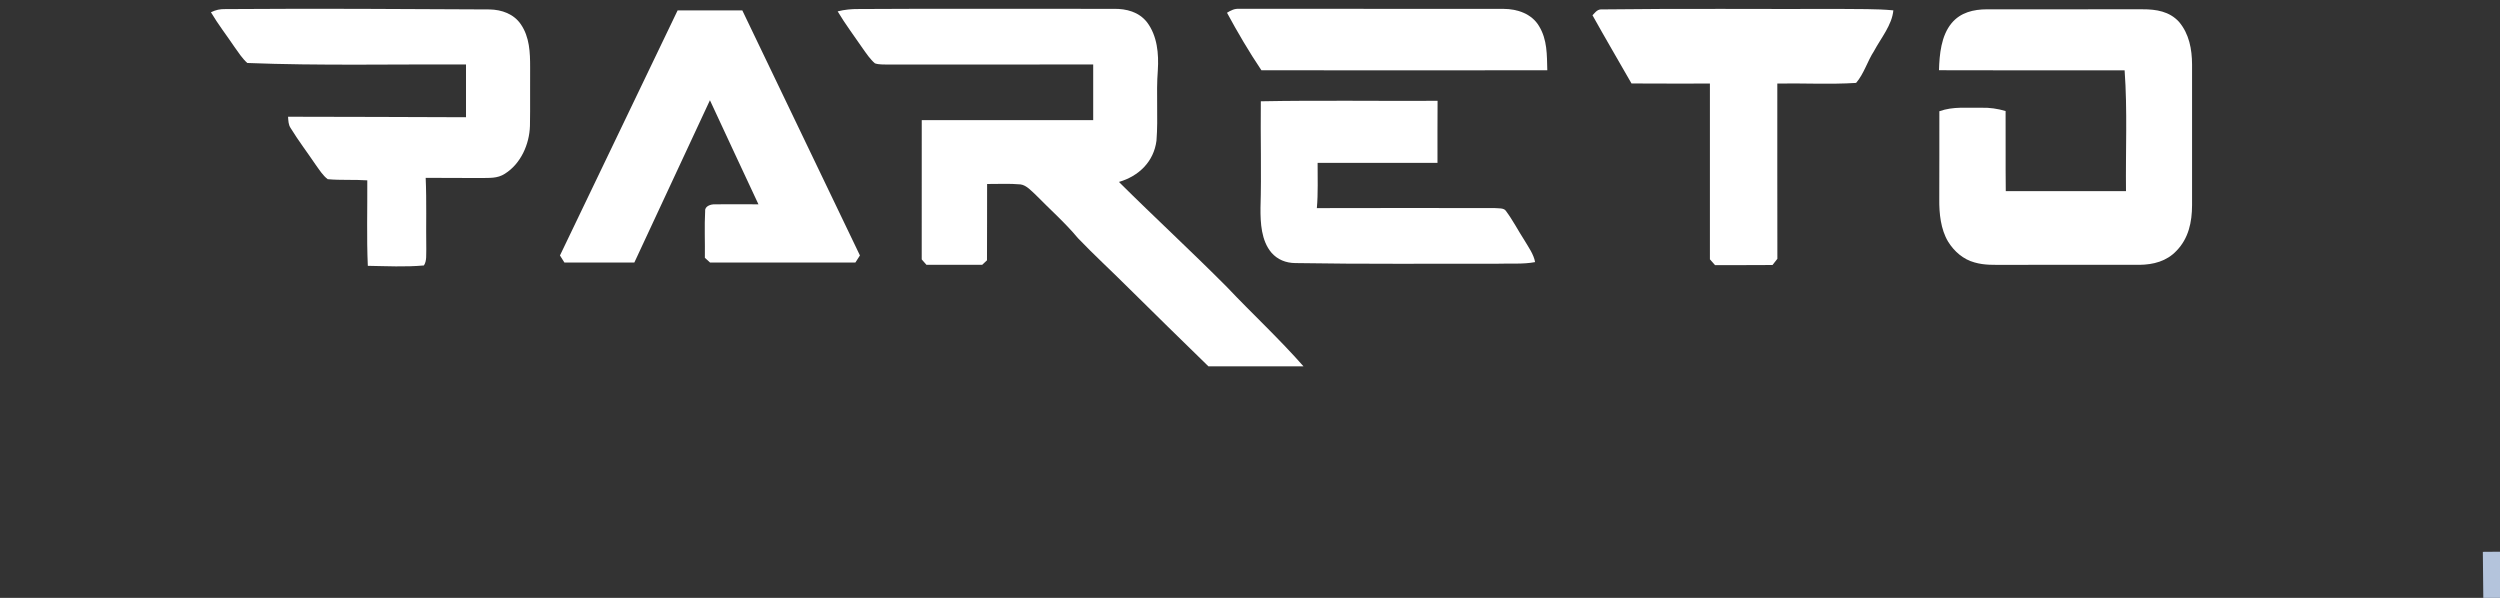 
<svg xmlns="http://www.w3.org/2000/svg" version="1.1" viewBox="0 0 853 204" width="853.0pt" height="204.0pt">
  <rect x="0" y="0" width="853" height="204" fill="#333333" stroke="none"/>
  <path d="M 76.97 3.10 C 106.94 2.89 137.12 3.05 167.05 3.22 C 171.20 3.30 175.29 4.74 177.71 8.29 C 180.70 12.64 180.89 17.91 180.88 23.00 C 180.81 29.66 180.95 36.33 180.82 42.99 C 180.62 49.23 177.71 55.86 172.28 59.27 C 169.68 60.97 166.98 60.66 164.01 60.74 C 157.75 60.69 151.50 60.74 145.24 60.68 C 145.60 68.78 145.32 76.89 145.45 85.00 C 145.36 86.83 145.68 89.01 144.64 90.57 C 138.33 91.15 131.84 90.80 125.50 90.70 C 125.07 81.00 125.38 71.25 125.32 61.53 C 120.83 61.23 116.30 61.55 111.82 61.14 C 110.14 59.89 108.93 57.89 107.70 56.21 C 104.89 52.04 101.81 48.01 99.18 43.72 C 98.36 42.50 98.41 41.24 98.28 39.83 C 118.52 39.82 138.77 39.96 159.00 40.00 C 159.00 34.00 159.00 28.00 159.00 22.00 C 134.23 21.88 109.05 22.46 84.38 21.49 C 82.65 19.95 81.33 17.88 79.99 16.00 C 77.31 12.02 74.40 8.29 71.97 4.18 C 73.70 3.35 75.04 3.07 76.97 3.10 Z" fill="#fff"/>
  <path d="M 293.00 3.08 C 322.00 2.89 351.01 3.07 380.02 3.02 C 384.35 2.95 388.59 4.06 391.37 7.60 C 394.87 12.24 395.41 18.36 395.05 23.97 C 394.43 31.96 395.21 40.02 394.59 48.00 C 393.67 55.17 388.56 60.10 381.78 62.08 C 393.96 74.19 406.60 85.82 418.70 98.01 C 427.29 107.09 436.50 115.60 444.75 124.99 C 433.93 125.01 423.12 125.00 412.31 124.99 C 403.12 116.01 393.91 107.05 384.80 98.00 C 379.17 92.37 373.28 86.99 367.78 81.24 C 363.37 75.94 358.27 71.48 353.45 66.55 C 351.98 65.21 350.27 63.21 348.22 62.92 C 344.44 62.57 340.59 62.81 336.80 62.78 C 336.76 71.46 336.82 80.14 336.76 88.82 C 336.22 89.33 335.67 89.84 335.13 90.35 C 328.79 90.35 322.45 90.34 316.10 90.35 C 315.57 89.74 315.03 89.13 314.49 88.52 C 314.51 72.68 314.50 56.84 314.50 41.00 C 334.00 41.00 353.50 41.00 373.00 41.00 C 373.00 34.67 373.00 28.33 373.00 22.00 C 349.66 22.04 326.33 22.02 302.99 22.03 C 301.54 21.97 299.91 22.10 298.52 21.61 C 296.90 20.22 295.64 18.32 294.40 16.58 C 291.52 12.34 288.43 8.29 285.81 3.88 C 288.20 3.27 290.54 3.06 293.00 3.08 Z" fill="#fff"/>
  <path d="M 422.95 3.00 C 453.03 2.99 482.96 3.01 513.02 3.03 C 517.70 3.04 522.64 4.69 525.13 8.92 C 527.97 13.60 527.79 18.69 527.94 23.97 C 495.42 24.02 462.91 24.02 430.39 23.97 C 426.14 17.64 422.28 11.06 418.65 4.35 C 420.09 3.48 421.20 2.90 422.95 3.00 Z" fill="#fff"/>
  <path d="M 546.91 3.21 C 573.93 2.87 600.97 3.14 628.00 3.05 C 633.99 3.14 640.04 2.97 646.01 3.53 C 645.57 8.51 641.76 13.03 639.42 17.41 C 637.16 20.87 635.98 25.19 633.30 28.29 C 624.42 28.85 615.34 28.35 606.42 28.50 C 606.43 48.43 606.39 68.37 606.44 88.30 C 605.89 89.01 605.33 89.72 604.78 90.42 C 598.24 90.48 591.71 90.44 585.17 90.46 C 584.59 89.80 584.00 89.14 583.42 88.48 C 583.42 68.49 583.43 48.50 583.42 28.51 C 574.50 28.50 565.58 28.55 556.67 28.48 C 552.24 20.72 547.70 13.01 543.36 5.21 C 544.53 4.01 545.05 3.05 546.91 3.21 Z" fill="#fff"/>
  <path d="M 677.96 3.18 C 695.65 3.18 713.32 3.20 731.01 3.17 C 735.66 3.15 740.23 3.87 743.50 7.48 C 746.95 11.59 747.90 16.76 747.93 21.99 C 747.93 38.00 747.93 54.00 747.93 70.01 C 747.91 75.79 746.76 81.33 742.60 85.59 C 739.28 89.12 734.73 90.31 730.01 90.36 C 714.68 90.36 699.33 90.32 684.00 90.37 C 680.45 90.35 677.15 90.55 673.70 89.54 C 669.88 88.52 666.75 85.77 664.70 82.46 C 662.16 78.24 661.63 72.82 661.68 68.00 C 661.73 57.99 661.69 47.97 661.71 37.95 C 666.51 36.25 671.02 36.89 676.00 36.76 C 678.92 36.69 681.52 37.07 684.31 37.88 C 684.37 46.99 684.26 56.11 684.37 65.22 C 698.04 65.21 711.72 65.21 725.39 65.22 C 725.23 51.50 725.91 37.69 724.92 24.00 C 703.80 23.98 682.69 24.05 661.58 23.96 C 661.74 18.57 662.30 12.24 665.88 7.91 C 668.94 4.23 673.36 3.19 677.96 3.18 Z" fill="#fff"/>
  <path d="M 231.20 3.55 C 238.56 3.55 245.92 3.55 253.28 3.55 C 266.65 31.42 280.03 59.29 293.41 87.16 C 292.89 87.96 292.38 88.77 291.86 89.57 C 275.33 89.58 258.80 89.56 242.27 89.58 C 241.68 89.04 241.09 88.50 240.50 87.96 C 240.58 82.62 240.31 77.26 240.60 71.93 C 240.47 70.32 242.61 69.63 243.93 69.73 C 248.88 69.62 253.83 69.77 258.78 69.71 C 253.21 57.90 247.76 46.03 242.23 34.20 C 233.64 52.66 225.02 71.11 216.44 89.57 C 208.48 89.57 200.53 89.58 192.57 89.57 C 192.07 88.76 191.56 87.96 191.06 87.16 C 204.44 59.29 217.83 31.43 231.20 3.55 Z" fill="#fff"/>
  <path d="M 430.19 34.56 C 450.23 34.18 470.43 34.51 490.50 34.40 C 490.41 41.46 490.51 48.52 490.47 55.57 C 476.84 55.59 463.20 55.60 449.57 55.57 C 449.54 60.69 449.77 65.91 449.31 71.01 C 469.55 70.97 489.81 70.95 510.04 71.00 C 511.14 71.13 513.20 70.87 513.84 72.00 C 516.18 75.13 517.99 78.67 520.12 81.96 C 521.47 84.25 523.32 86.78 523.77 89.43 C 519.62 90.22 515.22 89.82 511.00 89.98 C 487.99 89.94 464.96 90.15 441.95 89.76 C 438.79 89.73 435.89 88.61 433.80 86.19 C 430.35 82.11 430.04 76.08 430.08 70.99 C 430.44 58.86 430.05 46.66 430.19 34.56 Z" fill="#fff"/>
  <g id="svgg" transform="matrix(1, 0, 0.013, 1.273, 846.742, 181.466)" style="">
    <path id="path0" d="M110.097 23.978 C 110.048 24.058,109.406 24.175,108.670 24.240 C 107.935 24.304,107.333 24.424,107.333 24.506 C 107.333 24.589,107.216 24.611,107.072 24.556 C 106.928 24.501,106.647 24.530,106.447 24.622 C 106.247 24.713,105.738 24.948,105.315 25.144 C 104.893 25.340,104.467 25.500,104.369 25.500 C 104.271 25.500,104.090 25.600,103.968 25.723 C 103.845 25.845,103.386 26.146,102.947 26.391 C 102.508 26.636,102.041 26.929,101.908 27.043 C 101.229 27.625,99.500 29.363,99.498 29.466 C 99.497 29.530,99.346 29.771,99.163 30.000 C 98.550 30.769,98.000 31.679,98.000 31.924 C 98.000 32.057,97.931 32.167,97.846 32.167 C 97.762 32.167,97.603 32.436,97.495 32.766 C 97.386 33.096,97.193 33.565,97.066 33.808 C 96.939 34.051,96.835 34.377,96.834 34.532 C 96.834 34.687,96.762 34.858,96.674 34.912 C 96.586 34.966,96.554 35.113,96.602 35.238 C 96.650 35.364,96.614 35.513,96.523 35.569 C 96.431 35.626,96.304 36.271,96.240 37.003 C 96.176 37.735,96.062 38.333,95.987 38.333 C 95.912 38.333,95.850 39.683,95.850 41.333 C 95.849 42.983,95.909 44.333,95.984 44.333 C 96.058 44.333,96.169 44.942,96.232 45.686 C 96.294 46.429,96.454 47.251,96.589 47.511 C 96.723 47.771,96.833 48.104,96.833 48.251 C 96.833 48.398,96.978 48.836,97.154 49.223 C 97.331 49.611,97.527 50.132,97.589 50.381 C 97.652 50.630,97.762 50.833,97.833 50.833 C 97.905 50.833,98.015 51.039,98.078 51.290 C 98.142 51.541,98.244 51.785,98.305 51.832 C 98.367 51.878,98.623 52.217,98.873 52.583 C 99.124 52.950,99.632 53.550,100.002 53.917 C 100.373 54.283,100.948 54.865,101.281 55.208 C 101.614 55.552,101.987 55.833,102.110 55.833 C 102.233 55.833,102.333 55.910,102.333 56.004 C 102.333 56.098,102.521 56.246,102.750 56.333 C 102.979 56.420,103.167 56.581,103.167 56.690 C 103.167 56.800,103.214 56.841,103.273 56.783 C 103.331 56.724,103.583 56.822,103.833 57.000 C 104.083 57.178,104.335 57.276,104.394 57.217 C 104.452 57.159,104.500 57.193,104.500 57.292 C 104.500 57.392,104.744 57.526,105.042 57.589 C 105.340 57.653,105.658 57.761,105.750 57.829 C 105.987 58.004,107.400 58.333,107.917 58.333 C 108.157 58.333,108.311 58.401,108.260 58.484 C 108.017 58.877,116.060 58.932,116.313 58.540 C 116.370 58.452,116.792 58.319,117.250 58.246 C 118.479 58.049,118.475 58.050,119.138 57.735 C 119.475 57.575,119.844 57.445,119.958 57.445 C 120.073 57.444,120.167 57.378,120.167 57.296 C 120.167 57.214,120.242 57.193,120.333 57.250 C 120.425 57.307,120.500 57.282,120.500 57.195 C 120.500 57.107,120.688 56.989,120.917 56.932 C 121.146 56.874,121.333 56.753,121.333 56.663 C 121.333 56.574,121.474 56.500,121.646 56.500 C 121.818 56.500,122.054 56.386,122.170 56.246 C 122.286 56.106,122.414 56.025,122.454 56.065 C 122.995 56.606,123.527 52.134,123.066 50.930 C 122.935 50.590,122.797 50.598,122.369 50.969 C 122.178 51.135,121.817 51.416,121.569 51.594 C 121.320 51.771,120.979 52.046,120.812 52.204 C 120.645 52.362,120.318 52.539,120.085 52.598 C 119.853 52.656,119.607 52.789,119.540 52.894 C 118.871 53.926,110.342 55.548,110.334 54.644 C 110.334 54.586,109.902 54.485,109.375 54.420 C 108.848 54.355,108.342 54.244,108.250 54.175 C 108.158 54.105,107.839 53.966,107.541 53.866 C 105.653 53.231,102.708 50.251,102.388 48.651 C 102.335 48.384,102.236 48.167,102.169 48.167 C 102.101 48.167,101.949 47.698,101.831 47.125 C 101.713 46.552,101.549 45.996,101.467 45.889 C 101.277 45.645,101.040 41.969,101.113 40.417 C 101.222 38.106,101.365 36.833,101.514 36.833 C 101.598 36.833,101.667 36.684,101.667 36.502 C 101.667 36.016,102.050 34.667,102.188 34.667 C 102.253 34.667,102.356 34.441,102.417 34.165 C 102.606 33.304,104.374 30.847,104.721 30.962 C 104.796 30.988,104.815 30.939,104.763 30.854 C 104.527 30.472,107.779 28.697,108.972 28.556 C 109.441 28.500,109.790 28.398,109.747 28.328 C 109.704 28.259,110.342 28.149,111.166 28.083 C 112.811 27.953,115.333 28.115,115.333 28.351 C 115.333 28.433,115.525 28.500,115.760 28.500 C 116.253 28.500,117.711 28.841,117.833 28.985 C 117.879 29.039,118.404 29.324,119.000 29.618 C 120.367 30.293,120.932 30.642,121.511 31.167 C 123.187 32.686,123.130 32.736,123.157 29.708 C 123.178 27.375,123.161 27.237,122.824 27.000 C 122.629 26.862,122.314 26.619,122.126 26.458 C 121.937 26.298,121.687 26.167,121.570 26.167 C 121.453 26.167,121.258 26.069,121.137 25.949 C 120.936 25.750,120.274 25.484,118.667 24.955 C 118.346 24.850,118.046 24.720,118.000 24.668 C 117.954 24.615,117.804 24.579,117.667 24.588 C 117.529 24.597,117.338 24.546,117.241 24.475 C 117.144 24.404,116.450 24.295,115.699 24.233 C 114.948 24.170,114.333 24.055,114.333 23.976 C 114.333 23.788,110.213 23.790,110.097 23.978 M209.905 24.019 C 209.855 24.100,209.534 24.167,209.193 24.167 C 208.852 24.167,208.163 24.282,207.661 24.424 C 207.160 24.565,206.471 24.752,206.131 24.840 C 205.790 24.927,205.257 25.142,204.945 25.317 C 204.634 25.492,204.200 25.736,203.981 25.859 C 203.762 25.983,203.452 26.189,203.292 26.317 C 203.131 26.446,203.000 26.509,203.000 26.457 C 203.000 26.334,201.996 27.209,201.019 28.185 C 200.156 29.046,199.506 29.848,199.502 30.054 C 199.501 30.129,199.406 30.295,199.292 30.423 C 198.748 31.029,198.657 31.183,198.751 31.335 C 198.807 31.426,198.775 31.500,198.680 31.500 C 198.584 31.500,198.459 31.688,198.402 31.917 C 198.344 32.146,198.233 32.333,198.155 32.333 C 198.077 32.333,197.929 32.643,197.827 33.022 C 197.725 33.401,197.578 33.832,197.500 33.980 C 197.220 34.510,196.815 36.044,196.897 36.260 C 196.943 36.380,196.905 36.504,196.812 36.535 C 196.718 36.566,196.600 37.460,196.547 38.546 C 196.494 39.621,196.396 40.500,196.330 40.500 C 196.265 40.500,196.201 40.912,196.189 41.417 C 196.178 41.921,196.232 42.333,196.310 42.333 C 196.387 42.333,196.493 43.244,196.544 44.356 C 196.595 45.469,196.703 46.425,196.783 46.481 C 196.862 46.537,196.921 46.696,196.912 46.833 C 196.903 46.971,196.948 47.158,197.010 47.250 C 197.073 47.342,197.176 47.773,197.239 48.208 C 197.302 48.644,197.410 49.000,197.479 49.000 C 197.547 49.000,197.700 49.375,197.817 49.833 C 197.935 50.292,198.099 50.667,198.182 50.667 C 198.265 50.667,198.333 50.774,198.333 50.905 C 198.333 51.036,198.451 51.261,198.595 51.405 C 198.739 51.549,198.811 51.667,198.754 51.667 C 198.698 51.667,198.899 51.997,199.201 52.400 C 199.503 52.803,199.900 53.341,200.083 53.596 C 200.467 54.128,201.013 54.667,201.170 54.667 C 201.229 54.667,201.376 54.852,201.497 55.078 C 201.618 55.304,201.781 55.449,201.858 55.401 C 201.936 55.353,202.000 55.383,202.000 55.467 C 202.000 55.635,203.921 57.000,204.158 57.000 C 204.239 57.000,204.331 57.058,204.361 57.128 C 204.460 57.356,206.624 58.193,207.365 58.290 C 207.760 58.341,208.137 58.466,208.202 58.567 C 208.383 58.845,215.699 58.821,215.792 58.542 C 215.830 58.427,216.034 58.333,216.245 58.333 C 216.794 58.333,219.168 57.515,219.692 57.145 C 219.936 56.974,220.184 56.833,220.243 56.833 C 220.303 56.833,220.591 56.609,220.884 56.334 C 221.177 56.060,221.486 55.835,221.570 55.834 C 221.705 55.833,223.331 54.200,223.989 53.404 C 224.900 52.302,226.333 49.660,226.333 49.083 C 226.333 48.946,226.396 48.833,226.472 48.833 C 226.548 48.833,226.692 48.440,226.791 47.958 C 226.891 47.477,227.058 46.783,227.164 46.417 C 227.484 45.307,227.559 38.994,227.273 37.333 C 226.965 35.549,226.666 34.298,226.497 34.083 C 226.425 33.992,226.276 33.579,226.166 33.167 C 226.056 32.754,225.917 32.379,225.858 32.333 C 225.798 32.287,225.528 31.819,225.256 31.292 C 224.984 30.765,224.700 30.333,224.626 30.333 C 224.551 30.333,224.440 30.205,224.380 30.049 C 224.255 29.722,223.848 29.227,222.952 28.312 C 222.605 27.957,222.380 27.666,222.452 27.666 C 222.524 27.666,222.358 27.522,222.083 27.348 C 221.808 27.173,221.321 26.798,221.000 26.515 C 220.679 26.232,220.323 26.001,220.208 26.000 C 220.094 26.000,220.000 25.925,220.000 25.833 C 220.000 25.742,219.921 25.667,219.825 25.667 C 219.729 25.667,219.340 25.517,218.961 25.333 C 218.581 25.150,218.191 25.000,218.094 24.999 C 217.996 24.998,217.699 24.885,217.434 24.746 C 217.168 24.607,216.912 24.532,216.866 24.579 C 216.819 24.626,216.689 24.587,216.576 24.494 C 216.464 24.401,215.857 24.279,215.228 24.223 C 214.598 24.167,213.996 24.053,213.890 23.969 C 213.644 23.776,210.027 23.822,209.905 24.019 M269.667 23.990 C 269.667 24.087,269.417 24.167,269.111 24.167 C 268.426 24.167,266.643 24.504,266.417 24.677 C 266.325 24.746,265.969 24.856,265.625 24.920 C 265.281 24.985,265.000 25.096,265.000 25.167 C 265.000 25.239,264.826 25.341,264.613 25.394 C 264.400 25.448,263.879 25.756,263.456 26.079 C 263.033 26.402,262.624 26.667,262.547 26.667 C 262.470 26.667,262.286 26.798,262.137 26.958 C 261.988 27.119,261.577 27.521,261.225 27.852 C 260.526 28.508,259.833 29.288,259.833 29.418 C 259.833 29.463,259.702 29.645,259.542 29.821 C 259.004 30.413,258.829 30.655,258.663 31.037 C 258.572 31.246,258.278 31.804,258.009 32.277 C 257.741 32.750,257.470 33.406,257.408 33.735 C 257.347 34.064,257.238 34.333,257.167 34.333 C 257.096 34.333,256.985 34.690,256.919 35.125 C 256.854 35.560,256.754 35.992,256.697 36.083 C 256.168 36.929,256.033 44.286,256.513 46.083 C 256.611 46.450,256.773 47.125,256.873 47.583 C 256.972 48.042,257.105 48.454,257.168 48.500 C 257.231 48.546,257.334 48.808,257.398 49.083 C 257.569 49.817,258.844 52.327,259.290 52.809 C 259.502 53.038,259.821 53.460,259.999 53.748 C 260.176 54.036,260.512 54.373,260.744 54.497 C 260.977 54.621,261.167 54.814,261.167 54.926 C 261.167 55.037,261.359 55.254,261.594 55.409 C 261.830 55.563,262.155 55.815,262.317 55.969 C 262.675 56.309,263.110 56.601,263.667 56.873 C 263.896 56.985,264.131 57.144,264.190 57.226 C 264.248 57.309,264.391 57.317,264.507 57.246 C 264.639 57.164,264.677 57.182,264.608 57.294 C 264.542 57.400,264.702 57.518,265.000 57.583 C 265.277 57.644,265.725 57.805,265.997 57.940 C 266.268 58.075,266.773 58.231,267.120 58.285 C 267.466 58.340,267.804 58.467,267.869 58.567 C 268.034 58.821,275.359 58.820,275.683 58.567 C 275.811 58.466,276.385 58.287,276.958 58.169 C 277.531 58.051,278.000 57.890,278.000 57.811 C 278.000 57.731,278.093 57.667,278.206 57.667 C 278.518 57.667,280.231 56.783,280.383 56.543 C 280.457 56.428,280.625 56.333,280.758 56.333 C 280.891 56.333,281.000 56.275,281.000 56.203 C 281.000 56.131,281.206 55.950,281.458 55.801 C 282.193 55.366,284.167 53.244,284.167 52.889 C 284.167 52.767,284.223 52.666,284.292 52.666 C 284.476 52.664,285.833 50.301,285.833 49.982 C 285.833 49.890,285.977 49.500,286.152 49.116 C 286.327 48.731,286.525 48.117,286.592 47.750 C 286.660 47.383,286.772 47.046,286.841 47.000 C 287.188 46.771,287.644 39.491,287.337 39.083 C 287.268 38.992,287.161 38.282,287.099 37.506 C 287.037 36.729,286.923 36.054,286.847 36.006 C 286.770 35.957,286.653 35.579,286.586 35.167 C 286.520 34.754,286.367 34.192,286.247 33.917 C 286.127 33.642,285.943 33.140,285.838 32.802 C 285.734 32.465,285.596 32.165,285.532 32.136 C 285.469 32.107,285.199 31.671,284.934 31.167 C 284.010 29.414,280.927 26.167,280.186 26.167 C 280.078 26.167,279.950 26.065,279.903 25.940 C 279.855 25.816,279.520 25.617,279.158 25.497 C 278.796 25.378,278.500 25.225,278.500 25.159 C 278.500 25.092,278.219 24.985,277.875 24.920 C 277.531 24.856,277.154 24.725,277.038 24.628 C 276.921 24.531,276.780 24.498,276.724 24.554 C 276.668 24.609,276.482 24.580,276.310 24.488 C 275.492 24.050,269.667 23.614,269.667 23.990 M306.765 23.976 C 306.717 24.054,306.108 24.161,305.412 24.213 C 304.716 24.266,304.057 24.379,303.948 24.465 C 303.839 24.551,303.581 24.606,303.375 24.588 C 303.169 24.570,303.000 24.610,303.000 24.676 C 303.000 24.742,302.719 24.849,302.375 24.913 C 302.031 24.977,301.675 25.088,301.583 25.160 C 301.492 25.231,301.135 25.380,300.792 25.491 C 300.448 25.602,300.167 25.754,300.167 25.830 C 300.167 25.906,299.960 26.049,299.708 26.148 C 298.948 26.448,298.169 26.946,298.282 27.060 C 298.341 27.119,298.308 27.167,298.208 27.167 C 297.994 27.167,295.693 29.419,295.333 29.981 C 295.196 30.196,294.962 30.532,294.815 30.728 C 294.667 30.923,294.493 31.252,294.428 31.458 C 294.364 31.665,294.253 31.833,294.182 31.833 C 294.111 31.833,293.958 32.152,293.843 32.542 C 293.727 32.931,293.572 33.325,293.499 33.417 C 293.335 33.622,292.928 35.030,292.976 35.226 C 292.996 35.304,292.936 35.459,292.844 35.570 C 292.752 35.681,292.627 36.217,292.566 36.761 C 292.505 37.305,292.396 37.826,292.324 37.918 C 292.141 38.152,292.122 44.619,292.303 44.731 C 292.385 44.782,292.500 45.348,292.560 45.991 C 292.619 46.633,292.818 47.538,293.001 48.002 C 293.184 48.466,293.333 48.993,293.333 49.173 C 293.333 49.353,293.393 49.500,293.465 49.500 C 293.538 49.500,293.688 49.837,293.798 50.250 C 293.908 50.663,294.065 51.000,294.146 51.000 C 294.227 51.000,294.393 51.244,294.514 51.542 C 294.636 51.840,294.814 52.171,294.910 52.277 C 295.274 52.684,295.856 53.485,295.849 53.570 C 295.829 53.801,297.550 55.334,298.670 56.083 C 299.081 56.358,299.454 56.628,299.500 56.685 C 299.683 56.909,300.596 57.283,300.792 57.213 C 300.906 57.172,301.000 57.210,301.000 57.297 C 301.000 57.486,302.095 57.912,303.250 58.173 C 303.708 58.276,304.264 58.449,304.484 58.556 C 305.022 58.817,313.293 58.830,313.464 58.570 C 313.530 58.470,314.144 58.298,314.828 58.187 C 315.513 58.076,316.113 57.920,316.162 57.841 C 316.211 57.762,316.533 57.644,316.877 57.580 C 317.222 57.515,317.781 57.321,318.120 57.148 C 318.460 56.975,318.834 56.833,318.952 56.833 C 319.070 56.833,319.167 56.767,319.167 56.686 C 319.167 56.605,319.298 56.495,319.458 56.441 C 319.763 56.338,320.498 55.925,321.237 55.441 L 321.670 55.157 321.627 47.787 L 321.583 40.417 315.500 40.417 L 309.417 40.417 309.370 42.458 L 309.323 44.500 312.995 44.500 L 316.667 44.500 316.667 48.849 C 316.667 53.058,316.656 53.201,316.333 53.285 C 316.150 53.333,316.000 53.426,316.000 53.493 C 316.000 53.603,314.813 54.034,314.417 54.069 C 314.325 54.077,314.202 54.149,314.144 54.229 C 314.086 54.309,313.504 54.413,312.852 54.460 C 312.200 54.507,311.667 54.591,311.667 54.647 C 311.666 54.704,310.616 54.758,309.333 54.769 C 308.050 54.779,307.000 54.733,307.000 54.667 C 307.000 54.601,306.582 54.504,306.072 54.451 C 305.561 54.398,305.025 54.256,304.880 54.136 C 304.734 54.015,304.608 53.947,304.599 53.985 C 304.530 54.281,301.822 52.871,301.149 52.188 C 301.002 52.039,300.702 51.753,300.482 51.553 C 300.263 51.353,299.985 51.070,299.865 50.924 C 299.472 50.448,298.167 47.791,298.167 47.470 C 298.167 47.297,298.058 46.896,297.925 46.578 C 297.698 46.034,297.285 42.605,297.294 41.333 C 297.303 40.094,297.702 36.747,297.847 36.694 C 297.931 36.664,298.000 36.459,298.000 36.239 C 298.000 35.703,298.373 34.333,298.518 34.333 C 298.626 34.333,299.037 33.333,298.991 33.182 C 298.979 33.144,299.089 33.047,299.235 32.965 C 299.381 32.883,299.500 32.745,299.500 32.658 C 299.500 32.571,299.631 32.361,299.792 32.192 C 299.952 32.023,300.233 31.673,300.417 31.415 C 300.887 30.752,301.120 30.537,301.501 30.416 C 301.684 30.358,301.833 30.248,301.833 30.172 C 301.833 29.992,302.894 29.366,303.424 29.233 C 303.649 29.177,303.833 29.073,303.833 29.002 C 303.833 28.848,305.145 28.500,305.727 28.500 C 305.953 28.500,306.169 28.410,306.205 28.300 C 306.296 28.029,312.011 28.000,312.349 28.270 C 312.478 28.372,313.090 28.549,313.708 28.664 C 314.327 28.778,314.833 28.938,314.833 29.019 C 314.833 29.100,314.912 29.167,315.009 29.167 C 315.213 29.167,316.632 29.767,317.000 30.009 C 317.137 30.099,317.494 30.285,317.792 30.422 C 318.090 30.559,318.333 30.745,318.333 30.836 C 318.333 30.926,318.436 31.000,318.562 31.000 C 318.687 31.000,319.173 31.305,319.642 31.678 C 320.798 32.599,320.833 32.541,320.833 29.718 C 320.833 26.970,320.858 27.026,319.356 26.309 C 318.931 26.106,318.528 25.859,318.461 25.761 C 318.394 25.664,318.337 25.649,318.336 25.729 C 318.334 25.809,318.240 25.797,318.125 25.702 C 318.010 25.607,317.635 25.477,317.292 25.413 C 316.948 25.349,316.667 25.238,316.667 25.167 C 316.667 25.095,316.385 24.985,316.042 24.920 C 315.698 24.856,315.342 24.745,315.250 24.674 C 315.043 24.512,312.715 24.167,311.836 24.167 C 311.479 24.167,311.140 24.092,311.083 24.000 C 310.957 23.796,306.890 23.773,306.765 23.976 M380.417 23.999 C 380.233 24.078,379.732 24.149,379.302 24.155 C 378.497 24.167,375.793 24.946,375.694 25.194 C 375.664 25.271,375.541 25.333,375.421 25.333 C 375.081 25.333,373.475 26.474,372.872 27.144 C 372.572 27.477,372.140 27.951,371.913 28.198 C 371.686 28.444,371.500 28.685,371.500 28.734 C 371.500 28.783,371.313 29.233,371.083 29.734 C 370.854 30.235,370.667 30.871,370.667 31.146 C 370.667 31.422,370.597 31.690,370.512 31.742 C 370.321 31.861,370.306 35.463,370.497 35.581 C 370.573 35.628,370.687 36.042,370.750 36.500 C 370.813 36.958,370.927 37.333,371.002 37.333 C 371.078 37.333,371.191 37.565,371.253 37.848 C 371.361 38.340,373.210 40.500,373.523 40.500 C 373.604 40.500,373.978 40.723,374.354 40.996 C 374.731 41.269,375.293 41.540,375.603 41.598 C 375.913 41.656,376.167 41.765,376.167 41.840 C 376.167 41.915,376.579 42.068,377.083 42.181 C 377.587 42.294,378.000 42.440,378.000 42.505 C 378.000 42.570,378.394 42.675,378.875 42.738 C 379.356 42.801,380.125 42.955,380.583 43.080 C 381.042 43.205,381.867 43.358,382.417 43.420 C 382.967 43.482,383.492 43.592,383.583 43.665 C 383.675 43.738,384.181 43.886,384.708 43.994 C 385.235 44.102,385.667 44.254,385.667 44.332 C 385.667 44.410,385.897 44.524,386.178 44.586 C 386.459 44.648,386.730 44.804,386.779 44.932 C 386.829 45.061,386.943 45.167,387.033 45.167 C 387.276 45.167,388.167 46.050,388.167 46.291 C 388.167 46.406,388.242 46.500,388.333 46.500 C 388.425 46.500,388.500 46.597,388.500 46.717 C 388.500 46.836,388.588 47.021,388.695 47.129 C 389.074 47.508,389.200 51.143,388.826 50.912 C 388.761 50.872,388.662 51.066,388.606 51.344 C 388.463 52.059,386.744 53.754,385.996 53.916 C 385.677 53.985,385.372 54.112,385.317 54.199 C 384.915 54.829,377.136 54.809,376.667 54.176 C 376.621 54.114,376.152 53.963,375.625 53.839 C 375.098 53.715,374.667 53.559,374.667 53.492 C 374.667 53.425,374.412 53.323,374.100 53.264 C 373.788 53.206,373.442 53.047,373.330 52.912 C 373.218 52.777,373.055 52.667,372.969 52.667 C 372.883 52.667,372.405 52.474,371.906 52.238 C 370.467 51.557,370.477 51.542,370.479 54.318 C 370.481 56.854,370.523 56.992,371.282 56.997 C 371.483 56.999,371.694 57.076,371.752 57.169 C 371.809 57.263,371.921 57.299,372.000 57.250 C 372.079 57.201,372.188 57.233,372.242 57.321 C 372.297 57.409,372.677 57.531,373.087 57.593 C 373.498 57.654,373.833 57.765,373.833 57.838 C 373.833 57.912,374.508 58.068,375.333 58.185 C 376.158 58.302,376.833 58.443,376.833 58.499 C 376.833 58.806,385.766 58.873,385.965 58.567 C 386.030 58.467,386.446 58.336,386.889 58.277 C 387.332 58.218,387.969 58.052,388.305 57.908 C 389.606 57.351,390.372 56.926,390.452 56.717 C 390.498 56.598,390.629 56.500,390.743 56.500 C 390.912 56.500,392.114 55.281,392.634 54.583 C 392.989 54.107,393.460 53.182,393.569 52.747 C 393.637 52.475,393.781 52.199,393.888 52.133 C 394.019 52.052,394.102 51.167,394.142 49.446 C 394.213 46.384,393.889 45.051,392.637 43.250 C 392.237 42.675,391.093 41.500,390.932 41.500 C 390.827 41.500,390.617 41.369,390.465 41.208 C 390.071 40.790,389.700 40.500,389.560 40.500 C 389.493 40.500,389.134 40.360,388.761 40.188 C 388.388 40.017,387.821 39.785,387.500 39.672 C 387.179 39.559,386.767 39.403,386.583 39.326 C 385.933 39.053,382.521 38.350,381.792 38.340 C 381.540 38.336,381.333 38.271,381.333 38.194 C 381.333 38.118,381.240 38.049,381.125 38.041 C 380.400 37.992,378.697 37.584,378.421 37.394 C 378.240 37.269,377.971 37.167,377.822 37.167 C 377.289 37.167,375.857 35.773,375.721 35.122 C 375.667 34.868,375.569 34.626,375.503 34.585 C 375.379 34.509,375.424 33.089,375.587 31.934 C 375.637 31.577,375.826 31.078,376.006 30.825 C 376.186 30.572,376.333 30.290,376.333 30.199 C 376.333 30.057,377.244 29.403,377.747 29.184 C 377.837 29.145,378.008 29.016,378.127 28.896 C 378.247 28.777,378.623 28.628,378.964 28.566 C 379.304 28.503,379.637 28.369,379.702 28.268 C 379.881 27.991,385.532 28.014,385.625 28.292 C 385.663 28.406,385.880 28.500,386.107 28.500 C 386.651 28.500,388.041 28.840,388.242 29.023 C 388.329 29.102,388.540 29.167,388.711 29.167 C 388.882 29.167,389.431 29.354,389.932 29.583 C 390.433 29.813,390.916 30.000,391.005 30.000 C 391.094 30.000,391.167 30.063,391.167 30.139 C 391.167 30.215,391.260 30.278,391.375 30.279 C 391.490 30.280,391.752 30.335,391.958 30.402 L 392.333 30.522 392.333 28.111 L 392.333 25.699 391.808 25.516 C 391.520 25.416,391.145 25.333,390.975 25.333 C 390.805 25.333,390.667 25.266,390.667 25.183 C 390.667 25.100,390.217 24.981,389.667 24.917 C 389.117 24.853,388.667 24.745,388.667 24.678 C 388.667 24.611,388.573 24.551,388.458 24.544 C 388.344 24.538,387.725 24.452,387.083 24.353 C 386.442 24.254,385.598 24.172,385.208 24.170 C 384.819 24.168,384.500 24.101,384.500 24.021 C 384.500 23.831,380.850 23.811,380.417 23.999 M36.250 24.666 C 36.192 24.760,36.162 25.698,36.183 26.751 L 36.222 28.667 42.194 28.667 L 48.167 28.667 48.167 43.417 L 48.167 58.167 50.667 58.167 L 53.167 58.167 53.167 43.417 L 53.167 28.667 59.083 28.667 L 65.000 28.667 65.000 26.587 L 65.000 24.507 50.678 24.502 C 41.124 24.498,36.320 24.553,36.250 24.666 M68.946 24.610 C 68.884 24.672,68.833 32.247,68.833 41.444 L 68.833 58.167 79.833 58.167 L 90.833 58.167 90.833 56.083 C 90.833 54.937,90.777 54.009,90.708 54.020 C 90.640 54.031,86.777 54.031,82.125 54.020 L 73.667 54.000 73.667 48.167 L 73.667 42.333 81.667 42.333 L 89.667 42.333 89.667 40.333 L 89.667 38.333 81.667 38.333 L 73.667 38.333 73.667 33.500 L 73.667 28.667 82.005 28.667 L 90.344 28.667 90.297 26.625 L 90.250 24.583 79.654 24.540 C 73.826 24.517,69.007 24.548,68.946 24.610 M129.667 41.346 L 129.667 58.167 132.083 58.167 L 134.500 58.167 134.500 50.250 L 134.500 42.333 142.500 42.333 L 150.500 42.333 150.500 50.250 L 150.500 58.167 153.000 58.167 L 155.500 58.167 155.500 41.327 L 155.500 24.486 153.000 24.509 L 150.500 24.531 150.500 31.432 L 150.500 38.333 142.502 38.333 L 134.504 38.333 134.460 31.458 L 134.417 24.583 132.042 24.554 L 129.667 24.525 129.667 41.346 M164.000 41.341 L 164.000 58.167 166.417 58.167 L 168.833 58.167 168.846 44.625 C 168.854 37.177,168.902 31.196,168.955 31.333 C 169.007 31.471,169.095 31.621,169.150 31.667 C 169.205 31.712,169.538 32.313,169.891 33.000 C 171.798 36.721,172.169 37.432,172.287 37.591 C 172.358 37.687,172.642 38.212,172.917 38.758 C 173.192 39.304,173.454 39.787,173.500 39.833 C 173.546 39.879,173.794 40.367,174.053 40.917 C 174.311 41.467,174.592 42.029,174.679 42.167 C 174.765 42.304,174.927 42.604,175.039 42.833 C 175.152 43.063,175.282 43.288,175.330 43.333 C 175.378 43.379,175.785 44.148,176.236 45.042 C 176.686 45.935,177.108 46.667,177.172 46.667 C 177.237 46.667,177.385 47.004,177.500 47.417 C 177.615 47.829,177.768 48.167,177.839 48.167 C 177.909 48.167,178.052 48.373,178.155 48.625 C 178.374 49.162,179.401 51.089,179.624 51.381 C 179.708 51.492,179.880 51.846,180.004 52.167 C 180.129 52.487,180.273 52.788,180.324 52.833 C 180.375 52.879,180.642 53.367,180.917 53.917 C 181.192 54.467,181.468 54.956,181.531 55.003 C 181.679 55.116,182.062 56.045,182.027 56.208 C 182.012 56.277,182.063 56.333,182.140 56.333 C 182.256 56.333,182.681 57.037,182.744 57.333 C 182.918 58.148,182.999 58.167,186.423 58.167 L 189.667 58.167 189.667 41.349 L 189.667 24.532 187.250 24.509 L 184.833 24.486 184.833 37.910 C 184.833 45.293,184.770 51.333,184.693 51.333 C 184.616 51.333,184.454 51.033,184.333 50.667 C 184.212 50.300,184.065 50.000,184.007 50.000 C 183.948 50.000,183.805 49.737,183.689 49.417 C 183.573 49.096,183.408 48.833,183.323 48.833 C 183.237 48.833,183.167 48.689,183.167 48.512 C 183.167 48.335,183.062 48.085,182.933 47.957 C 182.805 47.829,182.458 47.205,182.162 46.570 C 181.867 45.936,181.571 45.379,181.505 45.333 C 181.439 45.288,181.334 45.044,181.272 44.792 C 181.211 44.540,181.093 44.333,181.010 44.333 C 180.927 44.333,180.773 44.071,180.667 43.750 C 180.561 43.429,180.411 43.167,180.334 43.167 C 180.256 43.167,180.144 42.943,180.084 42.669 C 180.024 42.395,179.918 42.136,179.850 42.093 C 179.781 42.051,179.469 41.506,179.157 40.883 C 178.845 40.260,178.551 39.712,178.503 39.667 C 178.405 39.573,177.768 38.299,177.503 37.667 C 177.407 37.438,177.185 37.025,177.009 36.750 C 176.833 36.475,176.330 35.537,175.891 34.667 C 175.453 33.796,175.004 32.990,174.894 32.877 C 174.784 32.763,174.607 32.407,174.501 32.085 C 174.394 31.763,174.244 31.500,174.167 31.500 C 174.090 31.500,173.978 31.280,173.919 31.012 C 173.860 30.743,173.709 30.438,173.583 30.333 C 173.458 30.229,173.306 29.924,173.247 29.655 C 173.188 29.386,173.076 29.167,172.998 29.167 C 172.919 29.167,172.760 28.904,172.644 28.583 C 172.528 28.262,172.385 28.000,172.327 28.000 C 172.268 28.000,172.121 27.700,172.000 27.333 C 171.879 26.967,171.717 26.667,171.640 26.667 C 171.563 26.667,171.500 26.560,171.500 26.429 C 171.500 26.298,171.398 26.089,171.274 25.964 C 171.149 25.840,170.948 25.462,170.826 25.126 L 170.605 24.514 167.302 24.515 L 164.000 24.516 164.000 41.341 M234.167 41.349 L 234.167 58.167 244.838 58.167 L 255.510 58.167 255.463 56.125 L 255.417 54.083 247.292 54.040 L 239.167 53.997 239.167 39.242 L 239.167 24.486 236.667 24.509 L 234.167 24.531 234.167 41.349 M329.615 24.607 C 329.552 24.670,329.500 32.249,329.500 41.449 L 329.500 58.176 331.958 58.129 L 334.417 58.083 334.417 41.333 L 334.417 24.583 332.074 24.537 C 330.785 24.512,329.679 24.543,329.615 24.607 M343.111 24.611 C 343.050 24.672,343.000 32.247,343.000 41.444 L 343.000 58.167 353.922 58.167 L 364.844 58.167 364.797 56.125 L 364.750 54.083 356.375 54.040 L 348.000 53.997 348.000 48.165 L 348.000 42.333 355.917 42.333 L 363.833 42.333 363.833 40.333 L 363.833 38.333 355.917 38.333 L 348.000 38.333 348.000 33.500 L 348.000 28.667 356.250 28.667 L 364.500 28.667 364.500 26.583 L 364.500 24.500 353.861 24.500 C 348.010 24.500,343.172 24.550,343.111 24.611 M214.631 28.309 C 214.666 28.414,214.851 28.500,215.042 28.500 C 215.476 28.500,217.500 29.472,217.500 29.681 C 217.500 29.765,217.583 29.833,217.683 29.833 C 217.892 29.833,219.493 31.347,219.497 31.549 C 219.499 31.621,219.650 31.842,219.833 32.038 C 220.017 32.235,220.167 32.487,220.167 32.597 C 220.167 32.707,220.279 32.841,220.417 32.894 C 220.554 32.946,220.667 33.133,220.667 33.308 C 220.667 33.483,220.779 33.719,220.917 33.833 C 221.054 33.947,221.167 34.152,221.167 34.287 C 221.167 34.422,221.276 34.769,221.411 35.058 C 222.182 36.719,222.794 44.430,222.171 44.637 C 222.077 44.669,221.998 44.932,221.996 45.222 C 221.991 45.820,221.734 47.084,221.514 47.583 C 221.037 48.672,220.430 49.928,220.346 50.000 C 220.293 50.046,220.137 50.308,220.000 50.583 C 219.706 51.172,217.744 53.120,217.304 53.259 C 217.137 53.312,217.000 53.412,217.000 53.481 C 217.000 53.682,215.341 54.307,214.167 54.549 C 212.548 54.882,209.036 54.665,208.442 54.195 C 208.336 54.112,207.969 53.953,207.625 53.842 C 207.281 53.731,207.000 53.572,207.000 53.487 C 207.000 53.403,206.906 53.333,206.792 53.333 C 206.494 53.333,205.045 52.072,204.457 51.301 C 203.653 50.247,203.333 49.749,203.333 49.551 C 203.333 49.431,203.270 49.333,203.193 49.333 C 203.062 49.333,202.630 48.134,202.675 47.895 C 202.686 47.836,202.612 47.736,202.511 47.674 C 202.410 47.611,202.244 47.078,202.143 46.488 C 202.041 45.899,201.874 45.311,201.771 45.183 C 201.535 44.889,201.514 38.198,201.747 37.833 C 201.835 37.696,201.928 37.433,201.953 37.250 C 202.048 36.559,202.382 35.244,202.503 35.083 C 202.572 34.992,202.680 34.673,202.744 34.375 C 202.808 34.077,202.923 33.833,203.000 33.833 C 203.078 33.833,203.230 33.562,203.340 33.231 C 203.449 32.899,203.661 32.492,203.811 32.326 C 203.961 32.159,204.271 31.782,204.500 31.486 C 204.729 31.191,205.053 30.829,205.219 30.683 C 205.386 30.537,205.798 30.173,206.136 29.875 C 206.474 29.577,206.832 29.334,206.933 29.333 C 207.033 29.333,207.282 29.189,207.485 29.013 C 207.688 28.837,208.150 28.642,208.511 28.582 C 208.871 28.521,209.167 28.407,209.167 28.329 C 209.167 27.977,214.514 27.958,214.631 28.309 M274.481 28.295 C 274.537 28.381,274.862 28.503,275.203 28.566 C 275.544 28.628,275.932 28.789,276.066 28.923 C 276.200 29.057,276.416 29.167,276.546 29.167 C 276.676 29.167,276.937 29.298,277.127 29.458 C 277.864 30.082,278.098 30.267,278.495 30.545 C 278.722 30.704,278.850 30.833,278.781 30.833 C 278.649 30.833,278.768 30.989,279.543 31.833 C 279.796 32.108,280.123 32.633,280.269 33.000 C 280.416 33.367,280.603 33.667,280.685 33.667 C 280.766 33.667,280.833 33.800,280.833 33.963 C 280.833 34.126,280.936 34.407,281.062 34.588 C 281.294 34.922,281.722 36.510,282.027 38.167 C 282.268 39.474,282.125 45.486,281.849 45.657 C 281.733 45.729,281.644 45.854,281.650 45.935 C 281.680 46.296,281.253 48.000,281.133 48.000 C 281.060 48.000,281.000 48.111,281.000 48.246 C 281.000 48.526,280.086 50.281,279.733 50.680 C 279.605 50.825,279.500 50.998,279.500 51.066 C 279.500 51.579,276.286 54.000,275.605 54.000 C 275.455 54.000,275.333 54.063,275.333 54.140 C 275.333 54.408,273.405 54.718,271.625 54.736 C 270.640 54.746,269.833 54.706,269.833 54.649 C 269.833 54.591,269.537 54.504,269.174 54.455 C 268.436 54.356,266.833 53.682,266.833 53.470 C 266.833 53.395,266.730 53.333,266.604 53.333 C 266.477 53.333,266.279 53.219,266.163 53.079 C 266.047 52.940,265.924 52.854,265.889 52.889 C 265.728 53.050,263.667 50.703,263.667 50.358 C 263.667 50.268,263.608 50.169,263.535 50.139 C 263.321 50.048,262.522 48.584,262.440 48.130 C 262.398 47.899,262.281 47.569,262.179 47.397 C 261.655 46.502,261.006 38.667,261.457 38.667 C 261.533 38.667,261.607 38.498,261.620 38.292 C 261.670 37.536,262.069 35.500,262.168 35.500 C 262.224 35.500,262.366 35.125,262.484 34.667 C 262.601 34.208,262.766 33.833,262.849 33.833 C 262.932 33.833,263.000 33.709,263.000 33.557 C 263.000 33.406,263.188 33.036,263.417 32.735 C 263.646 32.435,263.834 32.128,263.834 32.053 C 263.838 31.574,266.622 29.167,267.172 29.167 C 267.261 29.167,267.333 29.097,267.333 29.012 C 267.333 28.927,267.746 28.765,268.250 28.652 C 268.754 28.539,269.167 28.388,269.167 28.317 C 269.167 27.999,274.275 27.978,274.481 28.295 " stroke="none" fill="#d4d4d4" fill-rule="evenodd"></path>
    <path id="path1" d="M0.333 39.847 L 0.333 74.333 3.333 74.333 L 6.333 74.333 6.333 39.828 L 6.333 5.322 3.333 5.341 L 0.333 5.360 0.333 39.847 M370.398 54.250 C 370.398 55.442,370.425 55.907,370.457 55.285 C 370.489 54.662,370.489 53.687,370.457 53.118 C 370.424 52.549,370.398 53.058,370.398 54.250 M111.542 54.786 C 111.794 54.824,112.206 54.824,112.458 54.786 C 112.710 54.748,112.504 54.717,112.000 54.717 C 111.496 54.717,111.290 54.748,111.542 54.786 M308.208 54.786 C 308.460 54.824,308.873 54.824,309.125 54.786 C 309.377 54.748,309.171 54.717,308.667 54.717 C 308.162 54.717,307.956 54.748,308.208 54.786 " stroke="none" fill="#b4c4dc" fill-rule="evenodd"></path>
    <path id="path2" d="" stroke="none" fill="#d8ccd8" fill-rule="evenodd"></path>
    <path id="path3" d="" stroke="none" fill="#d8ccd8" fill-rule="evenodd"></path>
    <path id="path4" d="" stroke="none" fill="#d8ccd8" fill-rule="evenodd"></path>
  </g>
  <!-- <path d="M 0.00 98.00 C 128.27 98.00 256.53 98.00 384.80 98.00 C 393.91 107.05 403.12 116.01 412.31 124.99 C 274.87 125.01 137.44 124.99 0.00 125.00 L 0.00 98.00 Z" fill="#064195" /> -->
  <!-- <path d="M 418.70 98.01 C 563.46 97.98 708.23 98.01 853.00 98.00 L 853.00 125.00 C 716.92 124.99 580.83 125.02 444.75 124.99 C 436.50 115.60 427.29 107.09 418.70 98.01 Z" fill="#064195" /> -->
</svg>



